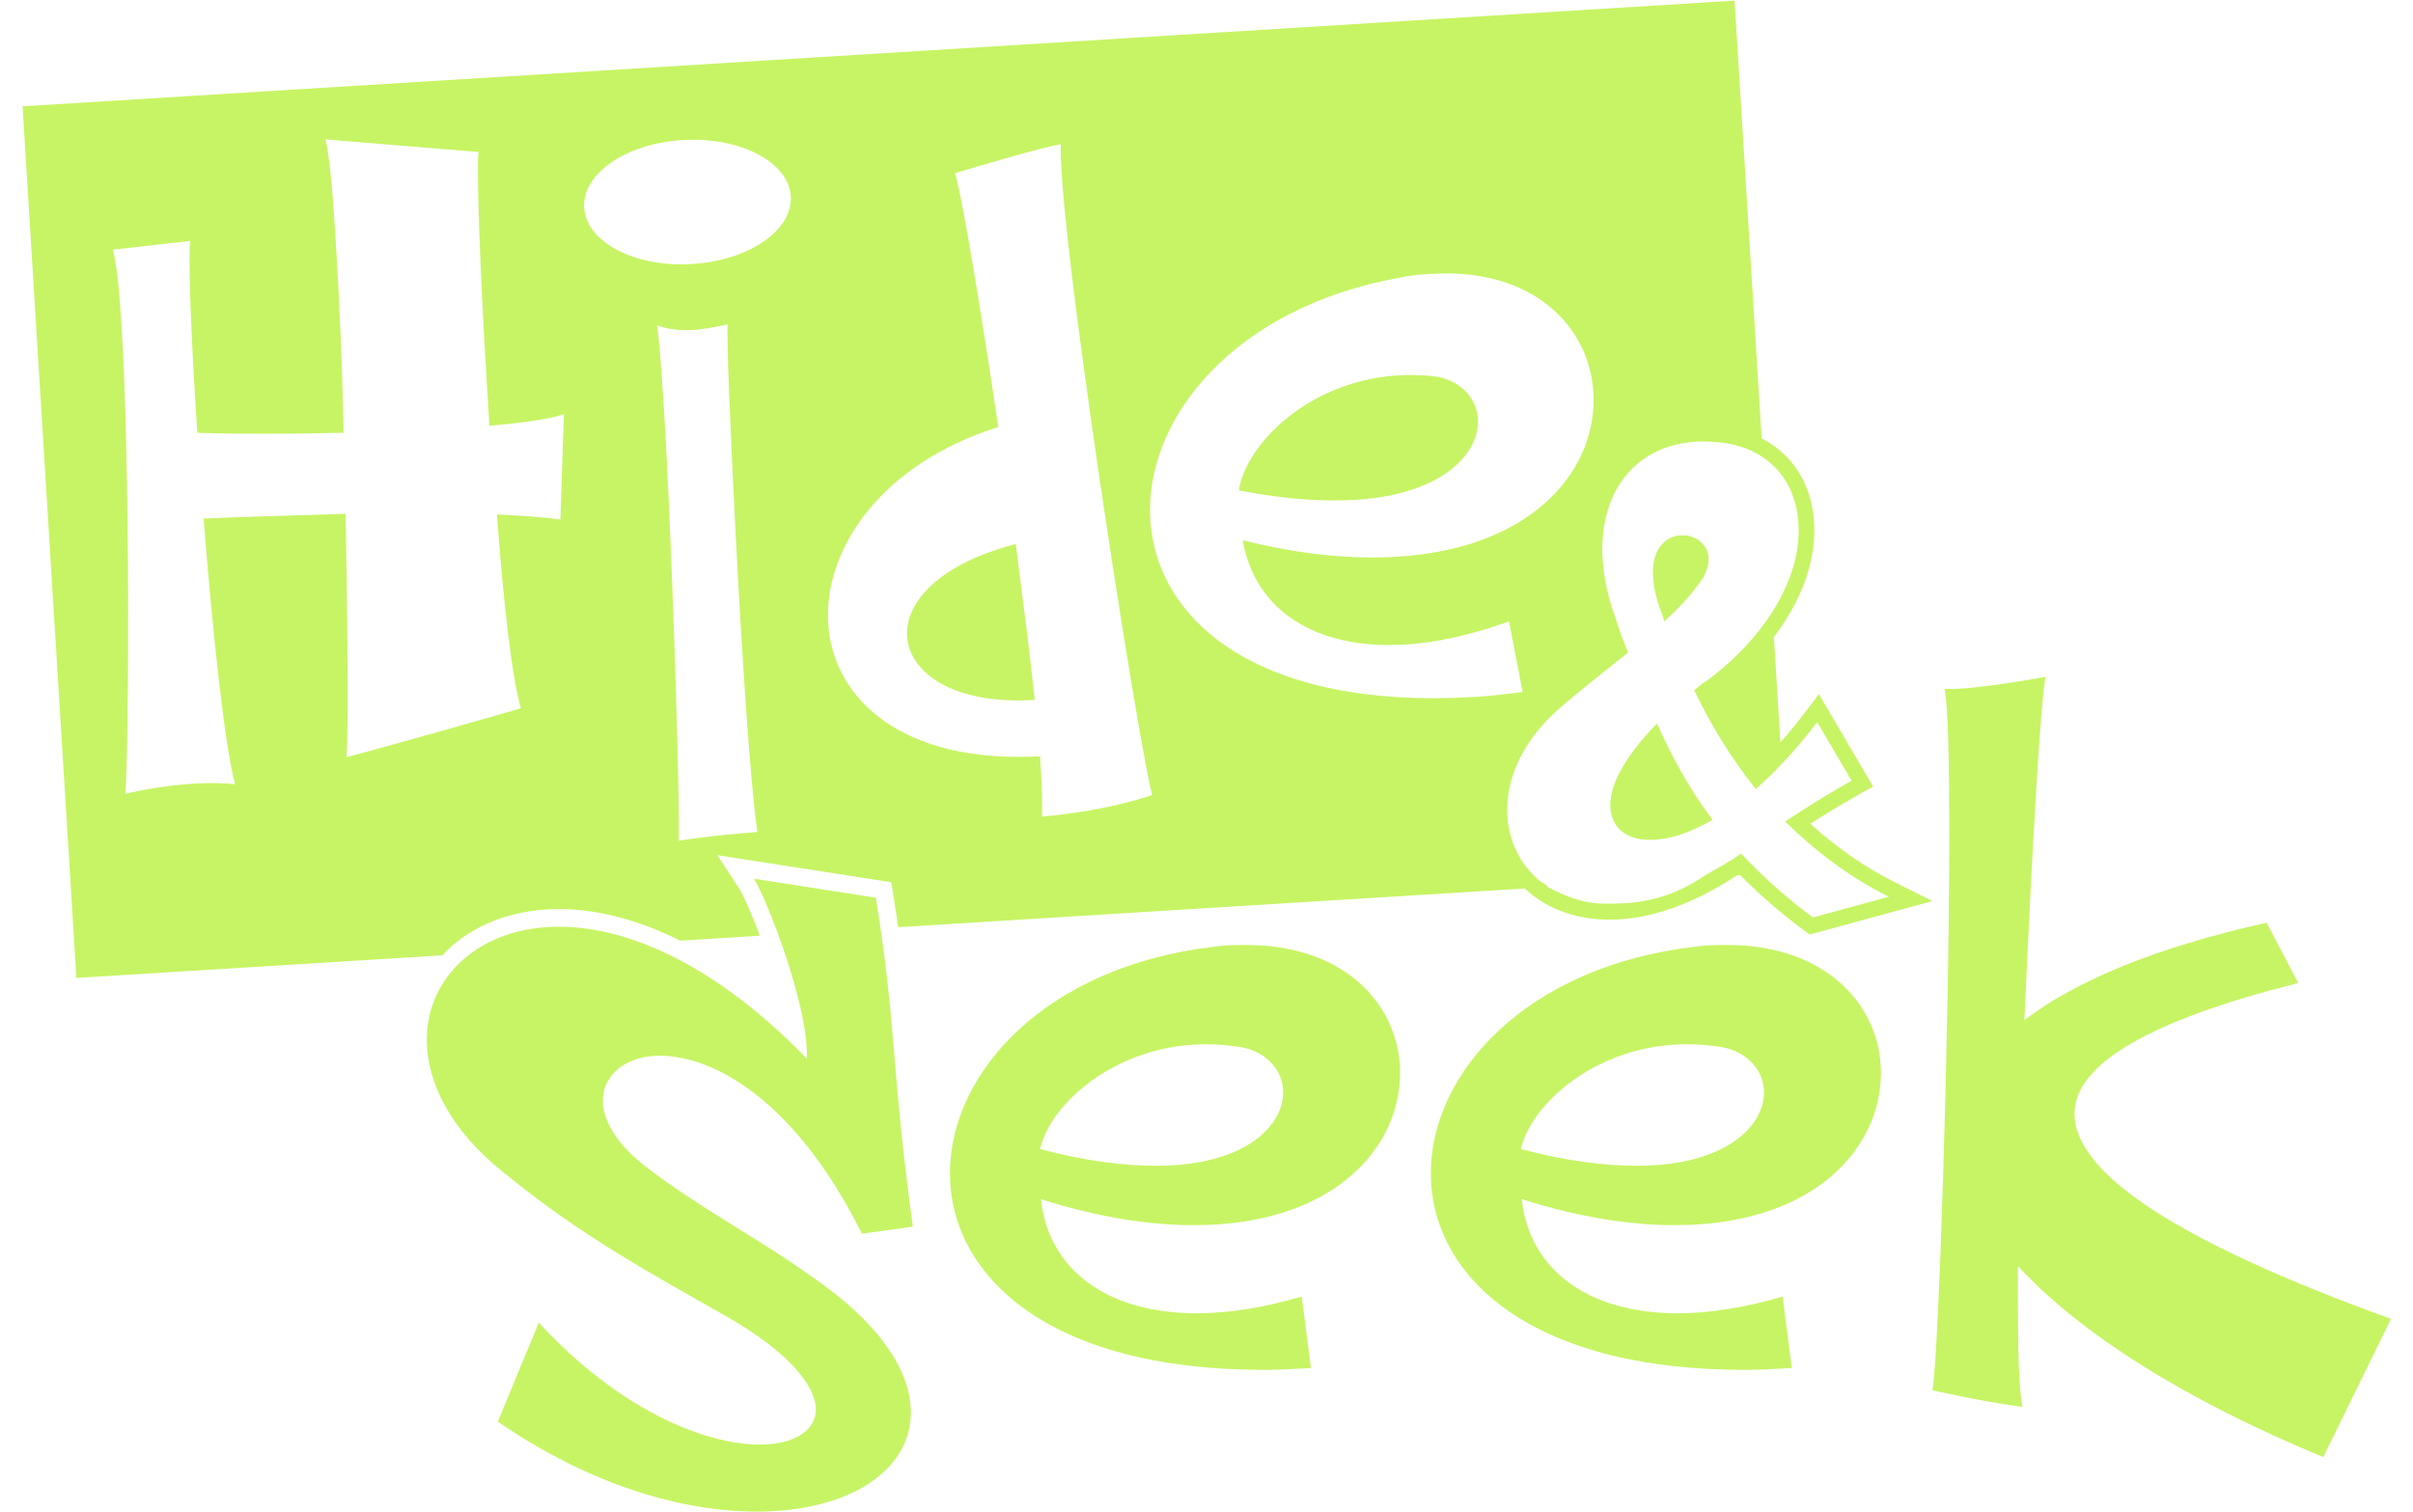 <?xml version="1.0" encoding="utf-8"?>
<!-- Generator: Adobe Illustrator 16.0.0, SVG Export Plug-In . SVG Version: 6.00 Build 0)  -->
<!DOCTYPE svg PUBLIC "-//W3C//DTD SVG 1.1//EN" "http://www.w3.org/Graphics/SVG/1.1/DTD/svg11.dtd">
<svg version="1.1" xmlns="http://www.w3.org/2000/svg" xmlns:xlink="http://www.w3.org/1999/xlink" x="0px" y="0px" width="410px"
	 height="256.924px" viewBox="0 0 410 256.924" enable-background="new 0 0 410 256.924" xml:space="preserve">
<g id="Layer_3">
</g>
<g id="Layer_1">
	<g>
		<path fill="#C7F464" d="M394.751,247.653c-23.653-9.778-41.474-21.132-51.881-32.479c0,1.892,0,3.783,0,5.519
			c0,8.826,0.158,15.449,0.789,18.445c-7.886-1.104-15.296-2.84-15.296-2.84c1.104-7.096,2.839-61.177,2.839-94.45
			c0-12.142-0.157-21.444-0.789-24.758h0.474c3.626,0.158,12.299-1.262,16.715-2.05c-0.789,2.525-2.365,29.803-3.628,58.347
			c8.673-6.623,22.078-12.301,41.159-16.559l5.36,10.251c-25.073,6.308-38.005,13.718-38.005,22.234
			c0,10.093,17.506,21.761,53.775,34.847L394.751,247.653z"/>
		<path fill="#C7F464" d="M202.883,208.235c-7.41,0-16.083-1.261-26.018-4.415c1.262,11.825,11.038,19.393,26.491,19.393
			c5.36,0,11.354-0.946,17.818-2.837l1.579,12.139c-2.839,0.159-5.52,0.315-8.043,0.315c-36.9,0-53.301-16.238-53.301-33.424
			c0-17.189,16.4-35.165,44.785-38.479c1.894-0.315,3.784-0.315,5.521-0.315c17.188,0,26.176,10.565,26.176,21.762
			C237.892,194.991,226.694,208.235,202.883,208.235z M210.769,177.957c-2.052-0.313-3.942-0.472-5.834-0.472
			c-14.981,0-26.335,9.778-28.228,17.819c7.729,2.051,14.351,2.839,19.713,2.839c15.137,0,21.604-6.781,21.604-12.457
			C218.023,182.06,215.342,178.748,210.769,177.957z"/>
		<path fill="#C7F464" d="M284.589,208.235c-7.409,0-16.083-1.261-26.018-4.415c1.261,11.825,11.037,19.393,26.491,19.393
			c5.361,0,11.354-0.946,17.82-2.837l1.576,12.139c-2.836,0.159-5.52,0.315-8.042,0.315c-36.899,0-53.3-16.238-53.3-33.424
			c0-17.189,16.4-35.165,44.783-38.479c1.895-0.315,3.786-0.315,5.522-0.315c17.186,0,26.175,10.565,26.175,21.762
			C319.598,194.991,308.402,208.235,284.589,208.235z M292.476,177.957c-2.052-0.313-3.943-0.472-5.835-0.472
			c-14.981,0-26.335,9.778-28.228,17.819c7.728,2.051,14.351,2.839,19.712,2.839c15.139,0,21.604-6.781,21.604-12.457
			C299.729,182.06,297.047,178.748,292.476,177.957z"/>
		<g>
			<path fill="#C7F464" d="M146.443,209.683c-11.216-22.601-25.151-30.249-34.329-30.249c-5.777,0-9.685,3.229-9.685,7.648
				c0,3.228,2.208,7.307,7.306,11.215c8.498,6.628,19.204,12.235,28.209,18.693c11.896,8.156,16.825,16.312,16.825,23.107
				c0,9.857-10.537,16.826-26.172,16.826c-12.574,0-28.207-4.418-44.012-15.294l6.967-16.823
				c13.764,14.953,28.379,20.73,37.557,20.73c5.776,0,9.517-2.378,9.517-5.946c0-3.91-4.419-9.687-15.125-15.804
				c-13.425-7.646-24.812-13.766-37.896-24.47c-9.178-7.308-13.085-15.466-13.085-22.602c0-10.708,9.007-19.204,22.431-19.204
				c11.558,0,26.51,6.288,42.146,22.432v-0.51c0.17-8.666-6.797-26.68-9.008-30.079l20.731,3.229
				c3.569,22.092,2.549,28.719,6.288,55.908L146.443,209.683z"/>
		</g>
		<g>
			<path fill="#C7F464" d="M154.129,108.14c0.389,6.295,7.988,11.67,21.682,10.825c-0.79-7.693-1.994-16.939-3.216-26.501
				C159.688,95.79,153.77,102.315,154.129,108.14z"/>
			<path fill="#C7F464" d="M230.32,84.948c15.111-0.935,21.144-8.099,20.795-13.765c-0.223-3.621-3.102-6.761-7.717-7.266
				c-2.064-0.189-3.964-0.229-5.853-0.114c-14.953,0.924-25.681,11.382-27.073,19.527C218.309,84.901,224.97,85.279,230.32,84.948z"
				/>
			<path fill="#C7F464" d="M322.132,150.046c-5.103-2.543-9.884-5.841-14.531-10.034c2.097-1.346,5.143-3.239,8.296-5l2.367-1.318
				l-1.368-2.338l-5.837-9.962l-2.005-3.419l-2.397,3.155c-1.378,1.814-2.755,3.489-4.141,5.056l-0.009-0.134l-0.246-3.983
				l-0.854-13.814c3.944-5.162,6.327-10.727,6.788-16.168c0.671-7.952-2.716-14.416-8.871-17.571l-4.596-74.409L3.832,18.072
				l9.149,148.138l62.162-3.838c0.494-0.529,1.017-1.041,1.57-1.529c4.638-4.087,11.115-6.336,18.237-6.336
				c6.589,0,13.562,1.851,20.624,5.368l13.531-0.835c-1.426-3.819-2.792-6.897-3.537-8.045l-3.674-5.647l6.656,1.037l20.732,3.229
				l2.157,0.336l0.349,2.154c0.314,1.944,0.589,3.757,0.839,5.483l106.435-6.574c3.158,2.969,7.44,4.803,12.269,5.212
				c0.707,0.061,1.432,0.09,2.158,0.09c6.745,0,14.179-2.597,21.631-7.527l0.572-0.037c3.324,3.362,6.857,6.428,10.751,9.318
				l1.034,0.768l1.243-0.338l12.926-3.52l6.72-1.83L322.132,150.046z M95.217,88.309c0,0-2.926-0.5-10.781-0.867
				c1.092,14.916,2.577,27.934,4.079,32.949c-18.735,5.414-29.623,8.301-29.623,8.301c0.267-3.934,0.204-21.466-0.173-41.364
				c-6.796,0.25-14.787,0.401-24.126,0.808c1.532,19.316,3.575,38.6,5.342,45.131c-2.397-0.193-4.611-0.225-6.816-0.09
				c-6.615,0.408-11.81,1.752-11.81,1.752c0.566-7.357,0.867-54.88-0.652-79.472c-0.377-6.107-0.832-10.675-1.486-13.019
				l13.189-1.495c-0.394,1.896-0.033,13.281,0.849,27.528l0.312,5.091c7.166,0.236,16.019,0.2,24.859-0.006
				c-0.215-11.734-0.778-23.616-1.343-32.775c-0.515-8.312-1.071-14.576-1.737-17.089l26.013,2.139
				c-0.362,2.405,0.195,19.737,1.401,39.243c0.146,2.374,0.303,4.918,0.45,7.294c5.756-0.525,10.315-1.148,12.648-1.973
				L95.217,88.309z M115.355,142.89c0.124-6.796-0.85-41.169-2.088-65.263c-0.526-10.236-1.121-18.733-1.622-22.338
				c1.773,0.697,3.837,0.907,6.041,0.795c1.891-0.098,3.921-0.52,5.953-0.938c-0.195,2.378,0.449,17.978,1.347,35.459
				c1.043,20.314,2.532,43.133,3.715,50.809C120.992,141.97,115.355,142.89,115.355,142.89z M117.271,44.893
				c-9.606,0.494-17.724-3.825-18.024-9.652c-0.298-5.827,7.333-10.956,16.941-11.448c9.763-0.504,17.879,3.817,18.18,9.643
				C134.665,39.264,127.033,44.393,117.271,44.893z M177.035,138.796c0.051-1.74,0.062-4.111-0.142-7.416
				c-0.048-0.788-0.115-1.889-0.175-2.833c-23.305,1.281-35.197-9.676-35.995-22.583c-0.776-12.59,8.913-27.093,28.903-33.384
				c-3.248-21.917-6.48-40.993-7.403-43.147c4.811-1.403,14.738-4.385,18.023-4.905c-0.09,1.112,0.019,2.843,0.145,4.889
				c1.391,22.508,13.12,97.306,15.376,105.698C195.768,135.114,188.663,137.763,177.035,138.796z M195.456,88.365
				c-1.06-17.154,14.2-36.107,42.329-41.163c1.868-0.433,3.757-0.549,5.488-0.656c17.156-1.06,26.779,8.933,27.469,20.106
				c0.778,12.592-9.581,26.503-33.346,27.971c-7.398,0.456-16.133-0.268-26.242-2.803c1.987,11.727,12.213,18.679,27.635,17.725
				c5.353-0.328,11.275-1.644,17.613-3.931l2.321,12.023c-2.821,0.331-5.489,0.654-8.008,0.81
				C213.886,120.722,196.517,105.521,195.456,88.365z M308.025,155.938c-3.294-2.443-6.177-4.912-8.783-7.413
				c-0.566-0.546-1.12-1.09-1.663-1.637c-0.041-0.043-0.083-0.083-0.125-0.125c-0.554-0.562-1.098-1.124-1.626-1.689
				c-0.551,0.399-1.1,0.783-1.644,1.15c-0.019,0.016-0.038-0.044-0.059-0.03c-1.616,1.091-3.198,1.807-4.744,2.807h0.009
				c-5.944,4-11.314,4.592-15.9,4.592c-0.661,0-1.322,0.01-1.951-0.043c-3.328-0.283-5.539-1.242-8.539-2.769v-0.007
				c0-0.353-1.031-0.741-1.513-1.149c-0.104-0.089-0.202-0.179-0.303-0.27c-0.213-0.189-0.419-0.382-0.618-0.584
				c-0.07-0.069-0.132-0.143-0.2-0.215c-0.349-0.361-0.675-0.738-0.98-1.128c-0.11-0.142-0.222-0.281-0.328-0.427
				c-0.141-0.196-0.282-0.394-0.415-0.596c-0.152-0.23-0.294-0.469-0.432-0.705c-0.145-0.246-0.278-0.497-0.407-0.751
				c-0.117-0.229-0.229-0.46-0.333-0.695c-0.078-0.174-0.154-0.35-0.228-0.527c-0.149-0.376-0.292-0.757-0.413-1.147
				c-0.036-0.114-0.062-0.233-0.097-0.349c-0.096-0.334-0.184-0.672-0.258-1.015c-0.031-0.144-0.061-0.29-0.088-0.437
				c-0.086-0.443-0.156-0.89-0.206-1.344c-0.005-0.05-0.005-0.1-0.011-0.147c-0.039-0.431-0.062-0.865-0.07-1.304
				c-0.003-0.127-0.003-0.256-0.003-0.383c0.002-0.486,0.017-0.976,0.058-1.471c0.438-5.186,3.219-10.778,8.601-15.543
				c4.321-3.762,8.347-6.82,11.865-9.681c-0.701-1.758-1.403-3.518-1.972-5.388c-1.976-5.388-2.658-10.182-2.304-14.401
				c0.057-0.65,0.139-1.282,0.241-1.897c0.035-0.21,0.087-0.405,0.128-0.611c0.08-0.398,0.158-0.798,0.257-1.182
				c0.062-0.237,0.139-0.46,0.208-0.688c0.102-0.338,0.199-0.675,0.316-0.999c0.084-0.233,0.182-0.46,0.277-0.688
				c0.121-0.299,0.242-0.6,0.378-0.887c0.106-0.226,0.224-0.442,0.34-0.661c0.142-0.272,0.287-0.541,0.442-0.802
				c0.128-0.211,0.266-0.416,0.398-0.62c0.165-0.246,0.33-0.491,0.507-0.725c0.146-0.196,0.299-0.386,0.454-0.573
				c0.185-0.224,0.373-0.442,0.568-0.653c0.164-0.178,0.334-0.35,0.506-0.52c0.205-0.2,0.413-0.395,0.629-0.584
				c0.18-0.157,0.365-0.312,0.553-0.461c0.223-0.18,0.457-0.35,0.689-0.514c0.194-0.139,0.391-0.273,0.594-0.403
				c0.244-0.156,0.497-0.302,0.753-0.444c0.208-0.116,0.414-0.233,0.626-0.341c0.269-0.135,0.544-0.254,0.822-0.374
				c0.215-0.092,0.428-0.19,0.65-0.274c0.293-0.111,0.597-0.207,0.898-0.302c0.218-0.071,0.436-0.147,0.662-0.209
				c0.324-0.09,0.66-0.159,0.998-0.232c0.214-0.045,0.422-0.1,0.64-0.139c0.389-0.066,0.792-0.113,1.191-0.159
				c0.177-0.018,0.346-0.049,0.524-0.063c0.586-0.051,1.182-0.076,1.789-0.076c0.63,0,1.269,0.026,1.919,0.081
				c0.844,0.072,1.809,0.154,2.765,0.355c0.516,0.106,1.016,0.233,1.497,0.381c0.067,0.019,0.129,0.046,0.195,0.069
				c0.421,0.133,0.831,0.274,1.225,0.438c0.026,0.01,0.051,0.023,0.076,0.034c0.883,0.37,1.703,0.81,2.457,1.315
				c4.385,2.943,6.543,8.094,6.032,14.153c-0.323,3.83-1.77,8.011-4.419,12.176c-0.627,0.986-1.32,1.971-2.084,2.948
				c-0.007,0.011-0.015,0.019-0.021,0.027c-0.376,0.481-0.768,0.961-1.179,1.44c-0.033,0.039-0.072,0.08-0.107,0.121
				c-0.386,0.446-0.783,0.893-1.198,1.333c-0.08,0.086-0.166,0.17-0.249,0.255c-0.38,0.399-0.762,0.796-1.167,1.19
				c-0.148,0.144-0.311,0.287-0.463,0.433c-0.35,0.332-0.698,0.665-1.063,0.993c-0.269,0.239-0.553,0.473-0.829,0.71
				c-0.272,0.232-0.536,0.47-0.817,0.698c-0.57,0.468-1.158,0.932-1.766,1.39c-0.895,0.529-1.678,1.192-2.332,1.746
				c2.995,6.201,6.414,11.712,10.476,16.791c0.387-0.337,0.772-0.686,1.159-1.044c0.245-0.225,0.489-0.459,0.734-0.692
				c0.125-0.121,0.25-0.237,0.376-0.357c0.316-0.306,0.634-0.622,0.953-0.941c0.042-0.042,0.083-0.085,0.127-0.128
				c0.35-0.354,0.699-0.715,1.052-1.084c0.002-0.005,0.005-0.007,0.008-0.01l0,0c1.985-2.093,3.992-4.445,6.025-7.124l5.84,9.962
				c-5.779,3.223-11.105,6.825-11.261,6.932l0,0c-0.003,0.001-0.017,0.011-0.017,0.011c5.16,5.049,10.862,9.416,17.621,12.78
				L308.025,155.938z"/>
			<path fill="#C7F464" d="M282.777,105.6c2.625-2.326,4.77-4.697,6.569-7.337c0.575-1.044,0.898-1.988,0.97-2.83
				c0.214-2.532-1.825-4.259-3.994-4.44C286.188,90.98,286.051,91,285.914,91c-0.005,0-0.011,0-0.016,0
				c-0.262,0-0.525,0.004-0.785,0.045c-0.03,0.006-0.062-0.002-0.093,0.003c-0.253,0.047-0.502,0.11-0.75,0.2
				c-0.035,0.014-0.07,0.024-0.107,0.037c-0.24,0.095-0.475,0.211-0.7,0.35c-0.038,0.021-0.075,0.041-0.11,0.064
				c-0.225,0.145-0.438,0.308-0.641,0.494c-0.033,0.031-0.065,0.062-0.099,0.093c-0.199,0.196-0.389,0.411-0.562,0.651
				c-0.026,0.035-0.051,0.074-0.075,0.111c-0.173,0.252-0.33,0.521-0.467,0.822c-0.018,0.036-0.032,0.074-0.048,0.114
				c-0.137,0.312-0.257,0.648-0.35,1.015c-0.005,0.028-0.011,0.057-0.018,0.086c-0.092,0.388-0.164,0.801-0.202,1.247
				c-0.152,1.81,0.136,4.142,1.104,7.015C282.298,104.102,282.598,104.856,282.777,105.6z"/>
			<path fill="#C7F464" d="M281.55,122.98c-5.18,5.268-7.628,9.797-7.914,13.172c-0.325,3.857,2.021,6.242,5.761,6.559
				c0.322,0.029,0.655,0.043,0.994,0.043c0.041,0,0.082-0.006,0.123-0.006c0.144-0.002,0.292-0.014,0.44-0.02
				c0.256-0.011,0.515-0.024,0.78-0.05c0.166-0.02,0.338-0.042,0.507-0.065c0.257-0.034,0.516-0.073,0.78-0.121
				c0.183-0.034,0.366-0.072,0.55-0.113c0.265-0.059,0.532-0.122,0.803-0.193c0.193-0.051,0.384-0.104,0.58-0.161
				c0.274-0.083,0.558-0.176,0.841-0.273c0.195-0.067,0.393-0.132,0.593-0.207c0.295-0.11,0.596-0.235,0.899-0.362
				c0.194-0.083,0.388-0.159,0.584-0.247c0.334-0.149,0.676-0.318,1.019-0.488c0.17-0.085,0.339-0.162,0.511-0.251
				c0.52-0.271,1.043-0.559,1.575-0.876C287.152,134.261,284.204,128.912,281.55,122.98z"/>
		</g>
	</g>
</g>
<g id="Layer_2">
</g>
</svg>
